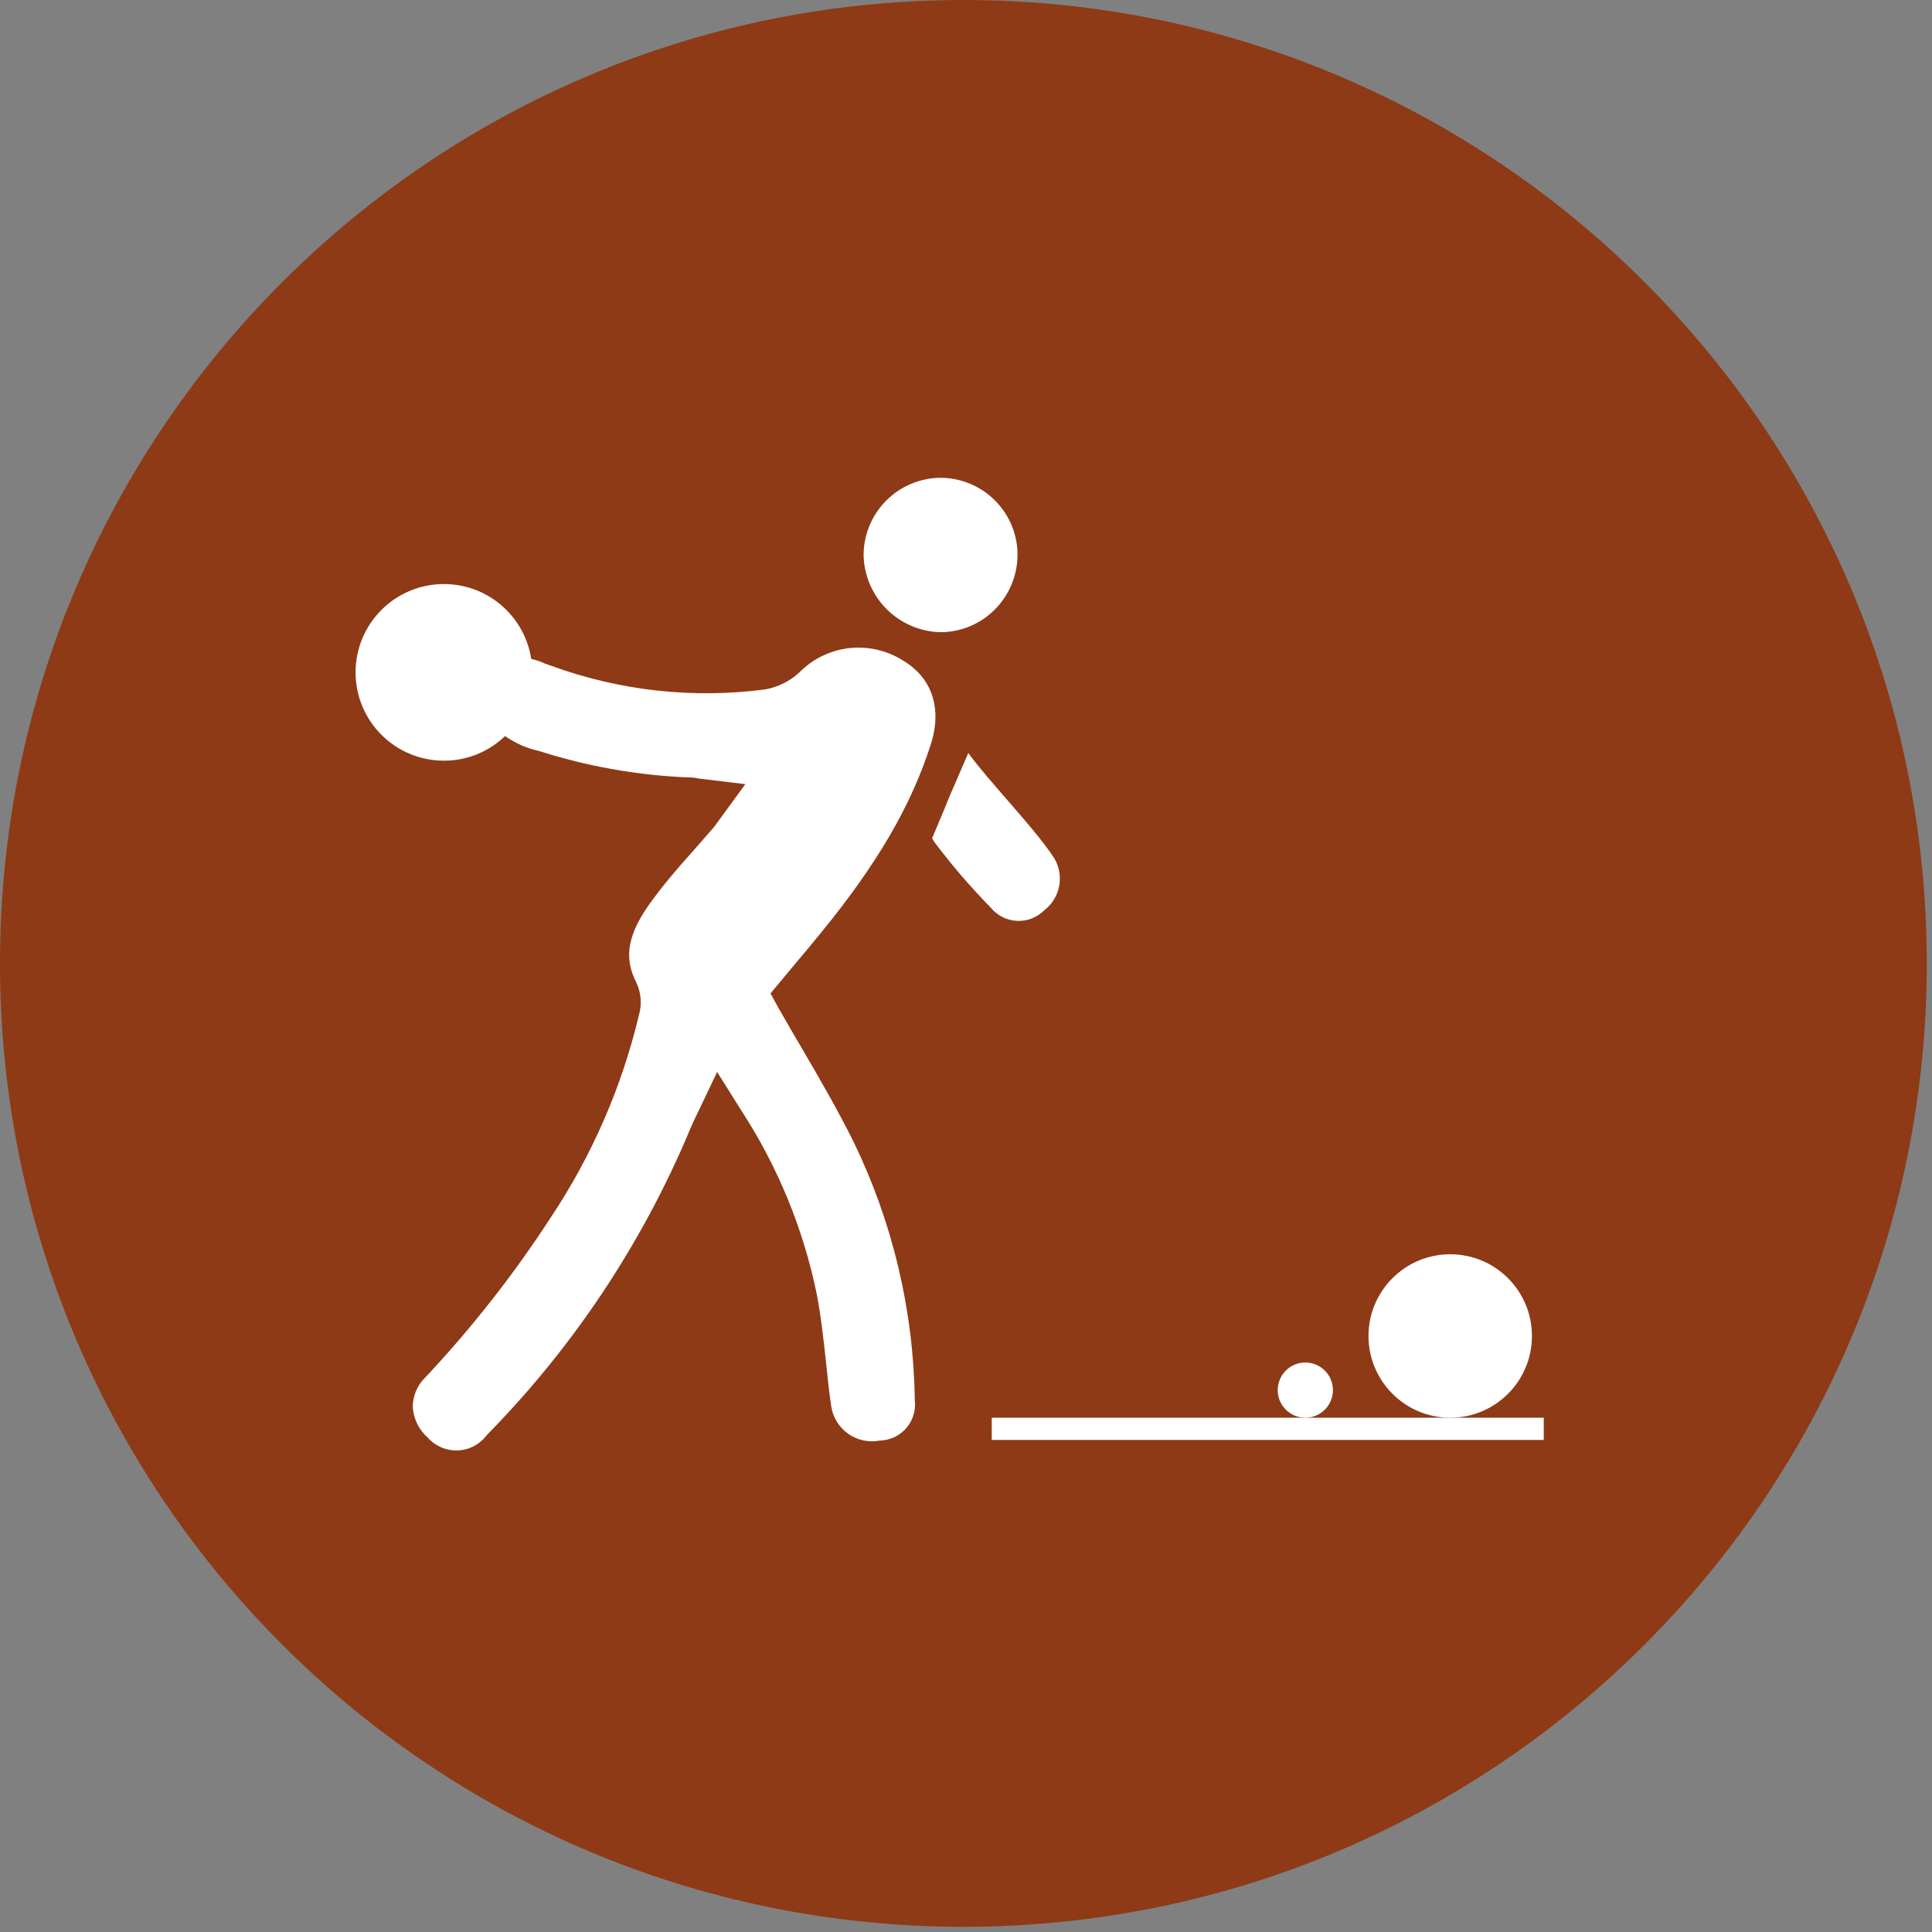 <svg width="126" height="126" viewBox="0 0 126 126" fill="none" xmlns="http://www.w3.org/2000/svg">
<rect x="0" y="0" width="126" height="126" fill="#808080" stroke="none"/>
<path d="M62.83 125.66C97.53 125.66 125.66 97.53 125.66 62.83C125.66 28.13 97.53 0 62.83 0C28.13 0 0 28.13 0 62.83C0 97.53 28.13 125.66 62.83 125.66Z" fill="#8E3A16"/>
<path d="M64.68 92.46V93.91H100.68V92.46H64.68Z" fill="white"/>
<path d="M94.58 92.46C97.524 92.46 99.91 90.074 99.91 87.13C99.91 84.186 97.524 81.8 94.58 81.8C91.636 81.8 89.25 84.186 89.25 87.13C89.25 90.074 91.636 92.46 94.58 92.46Z" fill="white"/>
<path d="M85.13 92.46C86.124 92.46 86.93 91.654 86.93 90.66C86.93 89.666 86.124 88.86 85.13 88.86C84.136 88.86 83.33 89.666 83.33 90.66C83.33 91.654 84.136 92.46 85.13 92.46Z" fill="white"/>
<path d="M32.54 47.69C33.285 48.324 34.174 48.763 35.13 48.97C38.278 49.978 41.547 50.56 44.85 50.7C45.07 50.7 45.29 50.7 45.54 50.77L48.61 51.14L46.82 53.59C46.71 53.75 46.62 53.87 46.53 53.98C46.09 54.49 45.65 54.98 45.2 55.5C44.2 56.61 43.32 57.64 42.5 58.76C40.94 60.88 40.65 62.42 41.5 64.08C41.814 64.742 41.874 65.496 41.67 66.2C40.548 70.905 38.602 75.374 35.92 79.4C33.501 83.125 30.753 86.625 27.71 89.86C27.457 90.111 27.256 90.41 27.121 90.74C26.985 91.07 26.917 91.423 26.92 91.78C26.947 92.163 27.049 92.536 27.221 92.879C27.393 93.223 27.63 93.529 27.92 93.78C28.166 94.052 28.47 94.265 28.809 94.406C29.148 94.546 29.514 94.609 29.88 94.591C30.246 94.573 30.604 94.474 30.927 94.3C31.251 94.127 31.532 93.885 31.75 93.59C37.412 87.832 41.92 81.043 45.03 73.59C45.12 73.37 45.22 73.16 45.34 72.91L46.77 69.91L48.35 72.43C50.718 76.069 52.383 80.118 53.26 84.37C53.55 85.86 53.71 87.37 53.87 88.83C53.97 89.83 54.07 90.76 54.21 91.72C54.265 92.078 54.392 92.42 54.583 92.728C54.774 93.035 55.025 93.301 55.321 93.509C55.617 93.717 55.952 93.864 56.305 93.939C56.659 94.015 57.025 94.019 57.38 93.95C57.708 93.943 58.03 93.867 58.327 93.727C58.624 93.588 58.888 93.388 59.102 93.14C59.317 92.892 59.478 92.602 59.574 92.289C59.67 91.975 59.699 91.645 59.66 91.32C59.583 85.471 58.217 79.711 55.66 74.45C54.66 72.45 53.59 70.58 52.42 68.58C51.88 67.66 51.34 66.74 50.8 65.79L50.25 64.79L51.75 62.99C52.33 62.3 52.95 61.56 53.56 60.81C57.23 56.32 59.43 52.53 60.71 48.53C61.46 46.17 60.77 44.16 58.83 43.04C57.817 42.416 56.626 42.143 55.441 42.264C54.257 42.385 53.146 42.893 52.28 43.71C51.641 44.36 50.817 44.797 49.92 44.96C45.197 45.582 40.393 45.05 35.92 43.41L35.55 43.28C34.886 42.966 34.151 42.835 33.42 42.9" fill="white"/>
<path d="M64.84 39.79C65.8 38.849 66.347 37.565 66.36 36.22C66.365 35.563 66.241 34.911 65.993 34.302C65.746 33.693 65.382 33.138 64.92 32.67C64.45 32.192 63.89 31.812 63.272 31.553C62.654 31.294 61.99 31.16 61.32 31.16C59.999 31.176 58.736 31.707 57.802 32.642C56.867 33.576 56.336 34.839 56.32 36.16C56.338 37.487 56.868 38.756 57.8 39.701C58.732 40.646 59.993 41.194 61.32 41.23C62.637 41.232 63.902 40.715 64.84 39.79Z" fill="white"/>
<path d="M60.79 54.67L60.94 54.92C62.072 56.426 63.301 57.855 64.62 59.2C64.828 59.454 65.087 59.661 65.38 59.809C65.674 59.956 65.994 60.041 66.322 60.057C66.65 60.073 66.978 60.02 67.284 59.902C67.59 59.783 67.868 59.602 68.1 59.37C68.619 58.974 68.969 58.397 69.082 57.754C69.195 57.111 69.062 56.449 68.71 55.9C67.38 53.9 64.52 51 63.15 49.11L61.92 51.95C61.56 52.86 61.17 53.76 60.79 54.67Z" fill="white"/>
<path d="M28.95 49.61C32.131 49.61 34.71 47.031 34.71 43.85C34.71 40.669 32.131 38.09 28.95 38.09C25.769 38.09 23.19 40.669 23.19 43.85C23.19 47.031 25.769 49.61 28.95 49.61Z" fill="white"/>
</svg>
